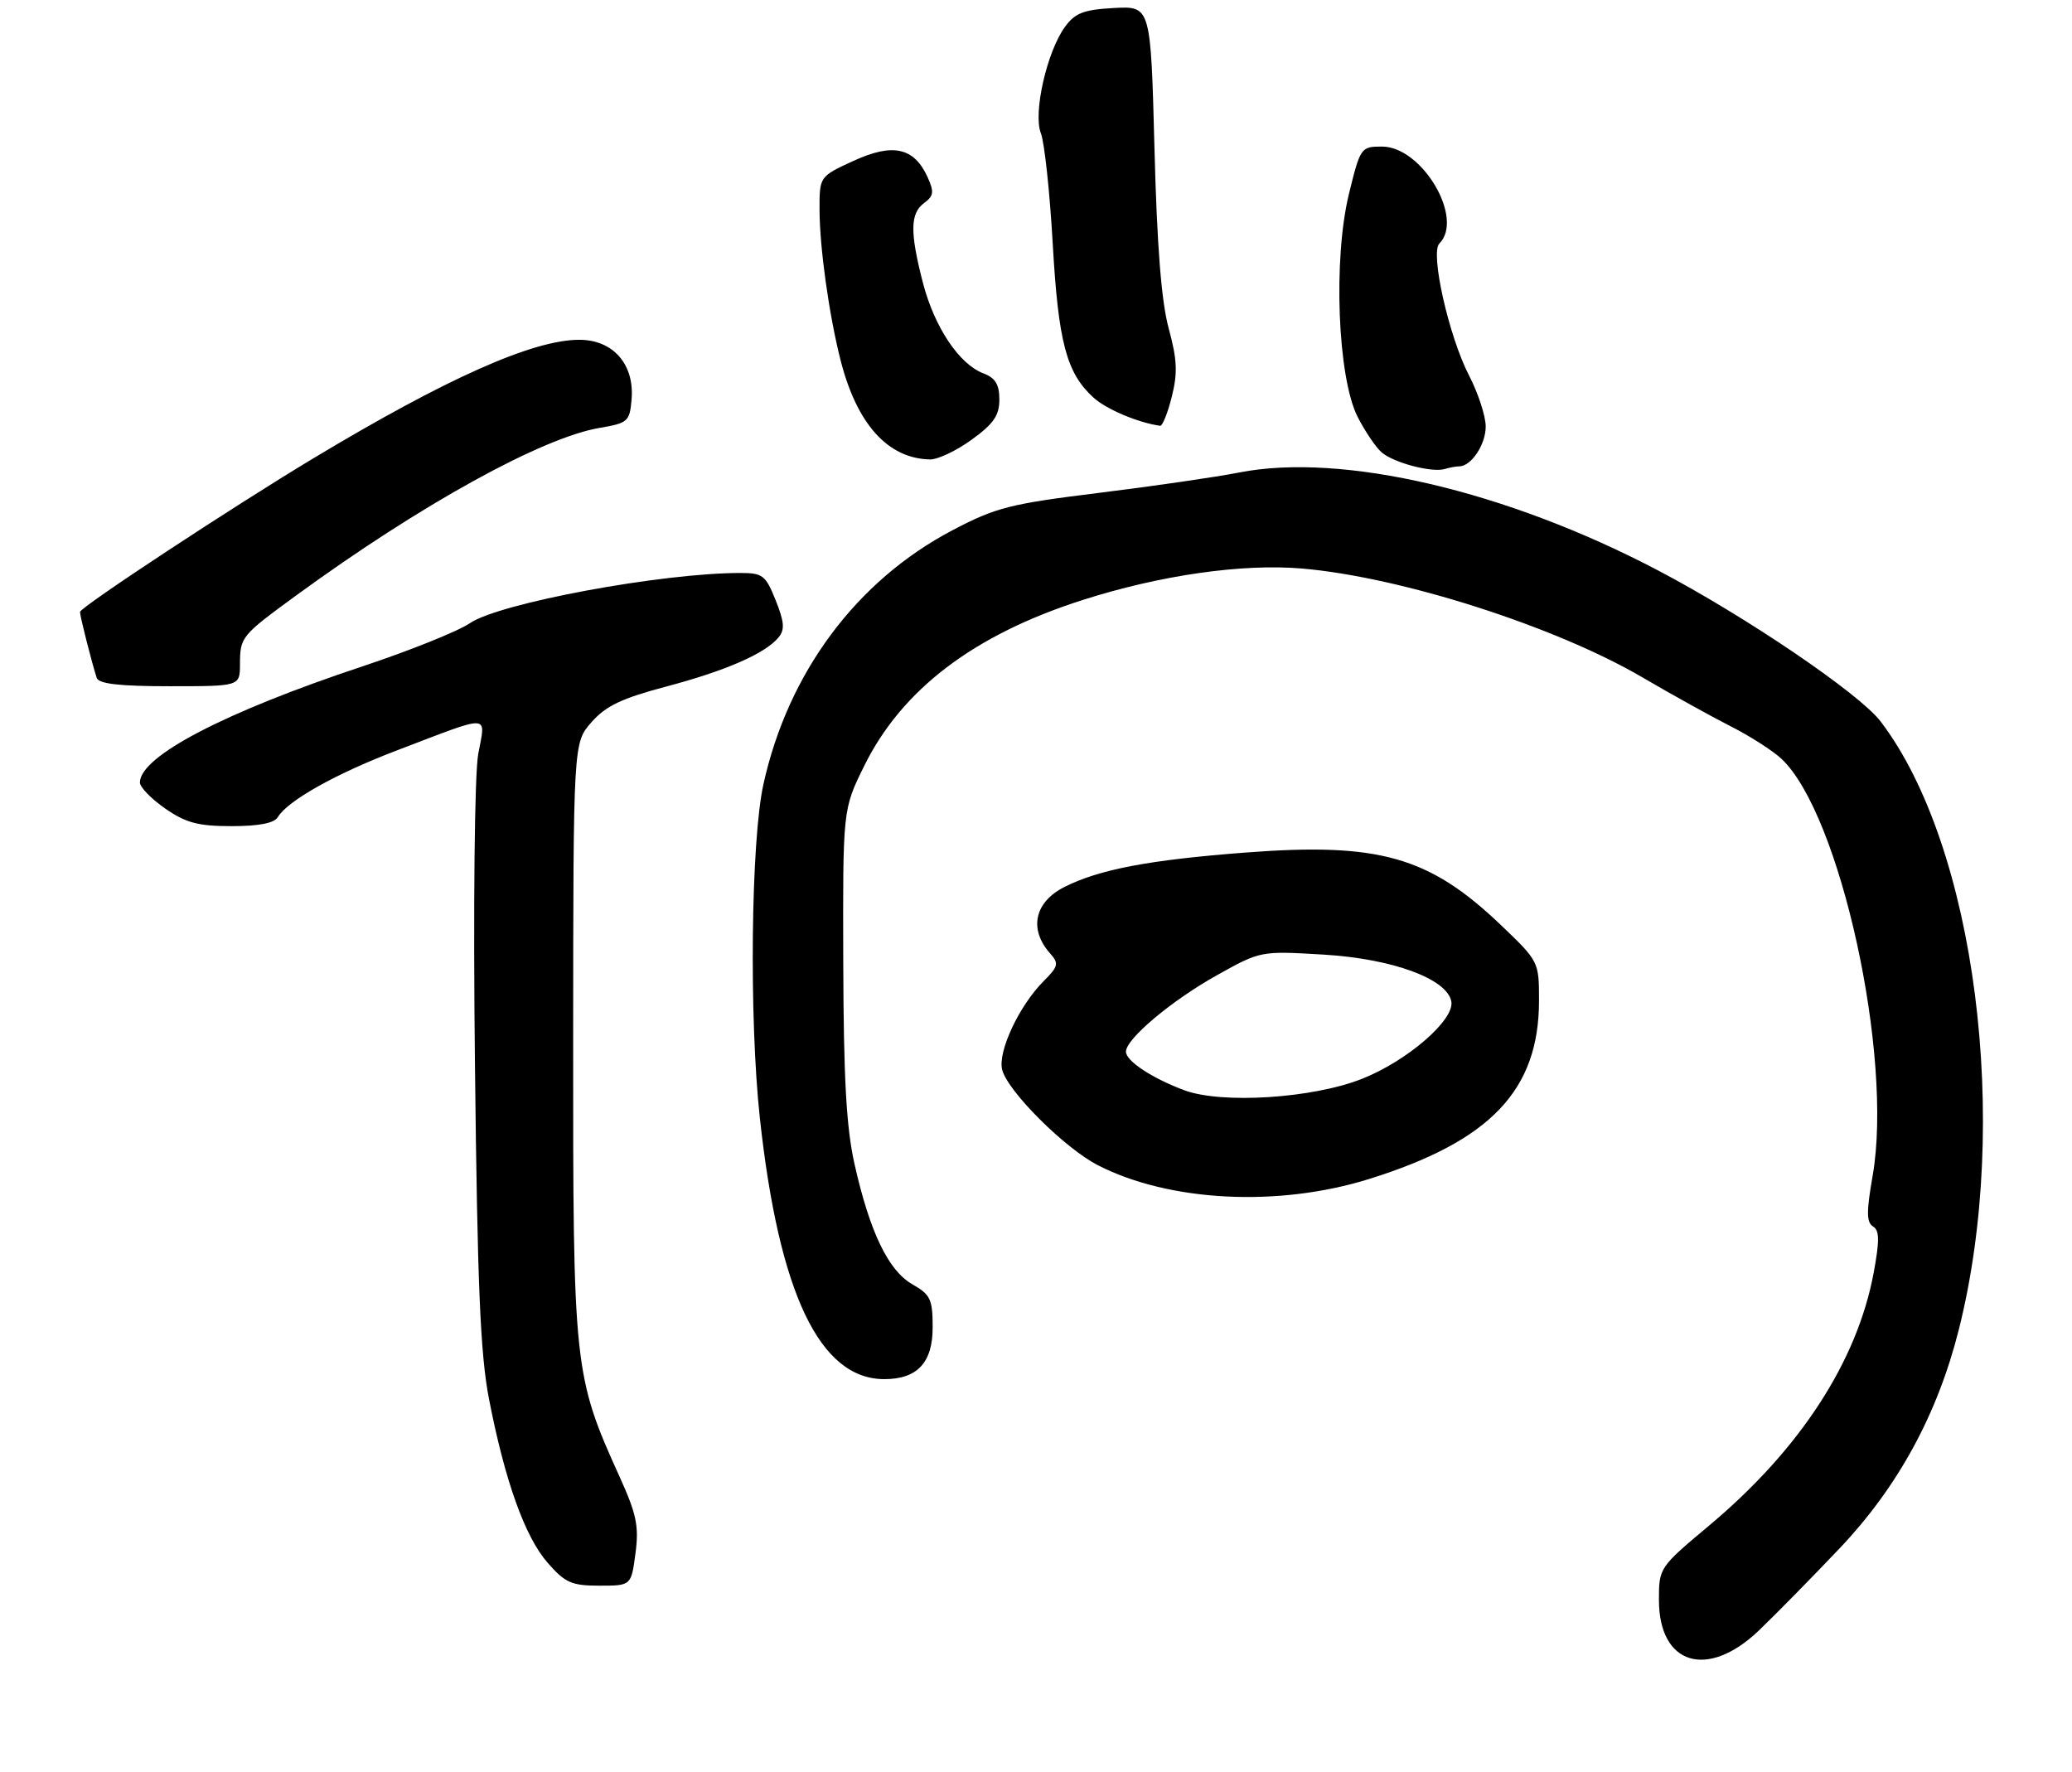 <?xml version="1.0" encoding="UTF-8" standalone="no"?>
<!DOCTYPE svg PUBLIC "-//W3C//DTD SVG 1.1//EN" "http://www.w3.org/Graphics/SVG/1.1/DTD/svg11.dtd" >
<svg xmlns="http://www.w3.org/2000/svg" xmlns:xlink="http://www.w3.org/1999/xlink" version="1.1" viewBox="0 0 311 266">
 <g >
 <path fill="currentColor"
d=" M 264.02 244.71 C 266.48 242.35 271.92 236.82 276.09 232.43 C 284.85 223.21 290.80 212.31 294.00 199.61 C 301.86 168.44 296.53 126.99 282.27 108.28 C 279.08 104.10 262.06 92.55 248.89 85.63 C 226.12 73.66 201.42 67.89 185.99 70.92 C 182.61 71.59 173.17 72.96 165.01 73.97 C 151.58 75.63 149.48 76.16 142.94 79.60 C 128.56 87.16 118.29 100.95 114.59 117.70 C 112.71 126.21 112.42 152.77 114.05 167.79 C 116.91 194.11 123.04 207.00 132.73 207.00 C 137.69 207.00 140.00 204.52 139.99 199.19 C 139.99 195.01 139.65 194.31 136.95 192.77 C 133.34 190.72 130.55 184.92 128.26 174.72 C 127.03 169.26 126.62 161.88 126.57 144.49 C 126.50 121.47 126.50 121.47 129.70 114.99 C 135.36 103.49 146.16 95.28 162.49 90.06 C 174.11 86.34 186.42 84.57 195.39 85.33 C 210.25 86.59 233.46 94.01 246.59 101.71 C 250.94 104.26 256.87 107.54 259.76 109.01 C 262.65 110.47 266.08 112.67 267.39 113.89 C 276.23 122.20 284.19 158.58 281.08 176.46 C 280.13 181.89 280.15 183.47 281.13 184.08 C 282.11 184.69 282.13 186.17 281.23 191.05 C 278.75 204.36 270.16 217.56 256.58 228.94 C 249.05 235.24 249.00 235.31 249.00 240.14 C 249.00 249.90 256.29 252.12 264.02 244.71 Z  M 95.38 233.17 C 95.92 229.10 95.55 227.29 93.04 221.74 C 86.12 206.50 86.00 205.30 86.03 156.02 C 86.05 111.50 86.05 111.50 88.78 108.40 C 90.92 105.96 93.31 104.82 99.99 103.05 C 108.96 100.67 114.84 98.10 116.85 95.68 C 117.82 94.52 117.73 93.36 116.43 90.11 C 114.92 86.34 114.48 86.00 111.12 86.00 C 99.32 86.00 75.00 90.51 70.56 93.52 C 68.77 94.74 61.50 97.66 54.40 100.02 C 33.69 106.90 21.00 113.52 21.00 117.45 C 21.00 118.15 22.71 119.91 24.80 121.36 C 27.91 123.51 29.74 124.00 34.75 124.00 C 38.85 124.00 41.17 123.55 41.70 122.65 C 43.16 120.19 50.38 116.14 59.50 112.66 C 74.00 107.13 72.89 107.09 71.78 113.18 C 71.23 116.23 71.02 135.79 71.29 159.96 C 71.66 193.00 72.09 203.24 73.40 210.00 C 75.79 222.30 78.80 230.70 82.22 234.59 C 84.83 237.57 85.80 238.00 89.97 238.00 C 94.74 238.00 94.74 238.00 95.38 233.17 Z  M 205.50 176.96 C 223.72 171.27 231.00 163.63 231.00 150.18 C 231.00 144.32 230.98 144.29 225.21 138.78 C 214.50 128.57 206.96 126.43 186.99 127.96 C 172.46 129.07 164.99 130.49 159.75 133.14 C 155.25 135.42 154.39 139.50 157.65 143.14 C 158.96 144.61 158.85 145.06 156.65 147.26 C 152.98 150.93 149.74 157.84 150.42 160.55 C 151.24 163.80 159.84 172.37 164.84 174.92 C 175.56 180.39 191.88 181.21 205.50 176.96 Z  M 36.02 99.75 C 36.03 95.59 36.18 95.42 44.50 89.34 C 63.13 75.75 81.36 65.68 90.02 64.22 C 94.26 63.50 94.52 63.26 94.80 59.92 C 95.24 54.68 92.01 51.00 86.95 51.00 C 79.98 51.00 67.02 56.78 47.00 68.81 C 34.74 76.19 12.00 91.16 12.01 91.85 C 12.01 92.53 13.81 99.59 14.52 101.75 C 14.82 102.64 17.93 103.00 25.47 103.00 C 36.00 103.00 36.00 103.00 36.02 99.75 Z  M 219.01 70.00 C 220.82 70.00 223.00 66.73 223.00 64.02 C 223.00 62.46 221.87 59.01 220.49 56.34 C 217.47 50.49 214.64 37.96 216.04 36.56 C 219.82 32.78 213.45 22.00 207.43 22.00 C 204.27 22.00 204.18 22.13 202.47 29.11 C 200.08 38.89 200.77 56.67 203.78 62.58 C 204.92 64.81 206.56 67.22 207.43 67.94 C 209.30 69.49 214.93 70.96 216.83 70.40 C 217.56 70.18 218.54 70.00 219.01 70.00 Z  M 145.85 65.99 C 149.14 63.61 150.00 62.36 150.00 59.97 C 150.00 57.70 149.40 56.72 147.60 56.04 C 143.97 54.66 140.27 49.12 138.54 42.50 C 136.56 34.87 136.60 32.02 138.71 30.47 C 140.15 29.41 140.23 28.81 139.23 26.59 C 137.19 22.13 134.03 21.43 128.12 24.14 C 123.00 26.49 123.00 26.49 123.01 31.49 C 123.02 37.11 124.43 47.22 126.15 54.00 C 128.59 63.65 133.27 68.84 139.60 68.96 C 140.75 68.98 143.57 67.65 145.85 65.99 Z  M 175.88 59.55 C 176.78 55.97 176.69 53.98 175.42 49.30 C 174.32 45.28 173.66 36.98 173.28 22.20 C 172.72 0.91 172.72 0.91 167.21 1.20 C 162.68 1.45 161.38 1.94 159.87 4.00 C 157.14 7.73 155.04 16.95 156.23 20.00 C 156.77 21.38 157.57 28.82 158.01 36.55 C 158.85 51.39 160.07 55.97 164.12 59.67 C 166.06 61.43 170.77 63.43 174.13 63.91 C 174.48 63.96 175.27 62.00 175.88 59.55 Z  M 177.76 163.64 C 172.91 161.83 169.00 159.25 169.00 157.85 C 169.00 155.93 175.83 150.19 182.65 146.38 C 189.20 142.72 189.20 142.72 198.66 143.28 C 209.00 143.90 217.21 146.91 217.84 150.32 C 218.35 153.07 211.22 159.25 204.42 161.93 C 197.03 164.86 183.38 165.73 177.76 163.64 Z "/>
</g>
</svg>